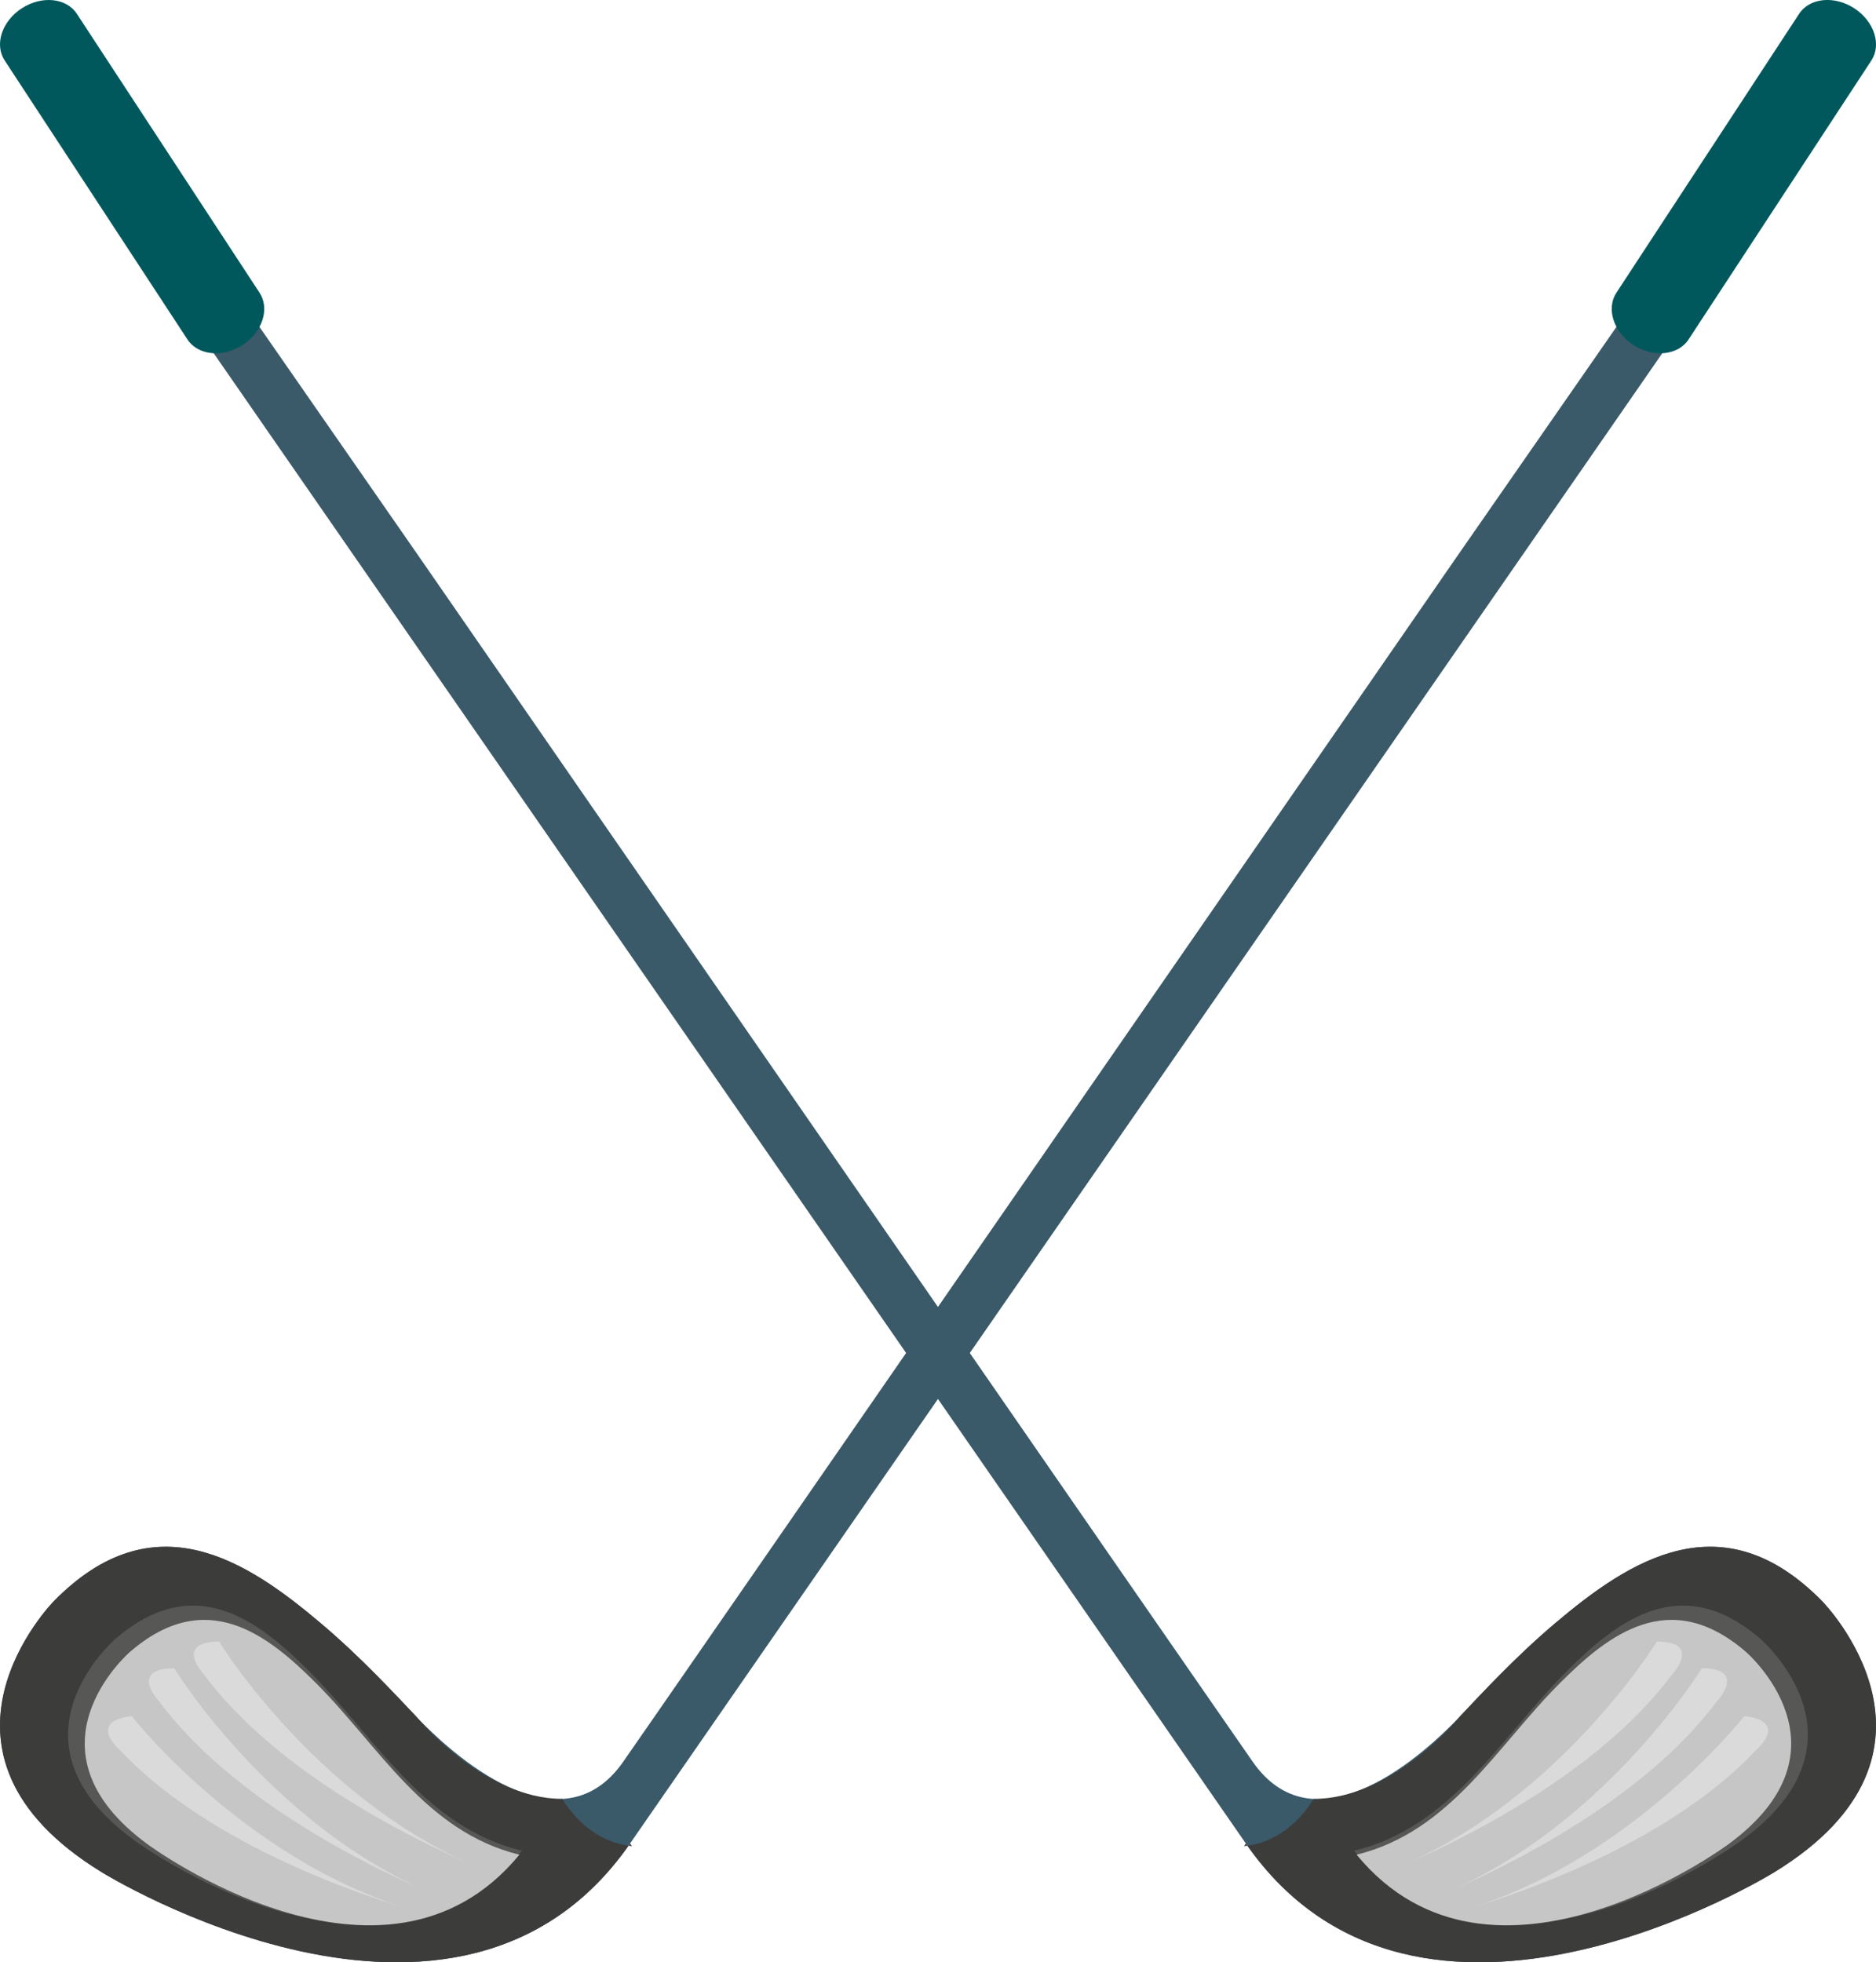 <svg width="65" height="68" viewBox="0 0 65 68" fill="none" xmlns="http://www.w3.org/2000/svg">
<g clip-path="url(#clip0_2080_300)">
<path d="M11.112 56.25C8.538 54.07 5.325 51.954 1.861 55.49C1.861 55.49 -3.282 60.712 3.528 64.881C3.528 64.881 15.847 72.523 21.831 63.882L64.426 2.378L62.895 1.409C62.138 2.506 51.245 18.181 50.487 19.277C48.606 22.003 46.718 24.73 44.834 27.455C42.363 31.026 39.894 34.599 37.422 38.171C34.907 41.809 32.39 45.449 29.875 49.084C27.551 52.443 25.231 55.804 22.905 59.159C22.467 59.789 22.032 60.42 21.594 61.049C19.54 64.001 16.063 61.221 14.405 59.468C13.657 58.678 12.475 57.4 11.112 56.25Z" fill="#3A5969"/>
<path d="M21.833 63.882C15.849 72.525 3.53 64.881 3.53 64.881C-3.28 60.712 1.863 55.49 1.863 55.49C5.325 51.954 8.538 54.07 11.114 56.25C12.477 57.4 13.657 58.678 14.406 59.468C14.406 59.468 16.705 62.332 19.489 62.339C19.489 62.339 20.284 63.821 21.897 63.975" fill="#3C3C3B"/>
<path d="M18.083 64.135C13.179 70.093 4.641 63.765 4.641 63.765C-0.083 60.307 3.993 56.799 3.993 56.799C6.741 54.421 8.96 56.162 10.71 57.911C13.013 60.21 14.671 63.297 18.083 64.135Z" fill="#575756"/>
<path d="M17.996 64.272C13.302 69.978 5.121 63.916 5.121 63.916C0.597 60.606 4.502 57.245 4.502 57.245C7.133 54.968 9.26 56.635 10.935 58.311C13.141 60.511 14.727 63.47 17.996 64.272Z" fill="#C6C6C6"/>
<path d="M7.59 56.887C7.59 56.887 11.163 62.705 17.096 64.917C17.096 64.917 10.334 62.406 7.076 58.039C7.076 58.039 5.991 56.898 7.59 56.886V56.887Z" fill="#DADADA"/>
<path d="M6.033 57.81C6.033 57.81 9.606 63.628 15.538 65.84C15.538 65.84 8.775 63.329 5.517 58.964C5.517 58.964 4.437 57.821 6.033 57.81Z" fill="#DADADA"/>
<path d="M4.561 59.468C4.561 59.468 8.775 64.843 14.926 66.367C14.926 66.367 7.919 64.639 4.181 60.671C4.181 60.671 2.976 59.659 4.563 59.468H4.561Z" fill="#DADADA"/>
<path d="M56.598 11.957C55.908 11.512 55.644 10.699 56.004 10.146L62.336 0.479C62.699 -0.076 63.554 -0.162 64.245 0.286C64.935 0.733 65.201 1.544 64.839 2.097L58.505 11.764C58.143 12.317 57.289 12.403 56.598 11.957Z" fill="#00585C"/>
<path d="M53.884 56.25C56.462 54.07 59.673 51.953 63.137 55.49C63.137 55.49 68.28 60.712 61.472 64.881C61.472 64.881 49.151 72.523 43.165 63.882L0.574 2.378L2.103 1.411C2.86 2.507 13.753 18.183 14.511 19.279C16.398 22.004 18.28 24.731 20.163 27.456C22.635 31.027 25.106 34.6 27.575 38.173C30.093 41.811 32.607 45.45 35.123 49.086C37.445 52.445 39.767 55.805 42.093 59.16C42.53 59.79 42.966 60.422 43.404 61.05C45.46 64.002 48.937 61.223 50.594 59.47C51.341 58.68 52.521 57.404 53.884 56.25Z" fill="#3A5969"/>
<path d="M43.165 63.882C49.151 72.525 61.472 64.881 61.472 64.881C68.28 60.712 63.137 55.49 63.137 55.49C59.673 51.954 56.462 54.07 53.884 56.25C52.523 57.4 51.341 58.68 50.594 59.47C50.594 59.47 48.295 62.334 45.513 62.339C45.513 62.339 44.716 63.821 43.105 63.975" fill="#3C3C3B"/>
<path d="M46.917 64.135C51.817 70.093 60.357 63.765 60.357 63.765C65.08 60.307 61.003 56.799 61.003 56.799C58.256 54.421 56.038 56.162 54.288 57.911C51.984 60.21 50.328 63.297 46.917 64.135Z" fill="#575756"/>
<path d="M47.004 64.272C51.698 69.978 59.877 63.916 59.877 63.916C64.399 60.606 60.495 57.245 60.495 57.245C57.863 54.968 55.738 56.635 54.062 58.311C51.853 60.511 50.268 63.47 47.002 64.272H47.004Z" fill="#C6C6C6"/>
<path d="M57.408 56.887C57.408 56.887 53.835 62.705 47.902 64.917C47.902 64.917 54.663 62.406 57.923 58.041C57.923 58.041 59.005 56.898 57.408 56.887Z" fill="#DADADA"/>
<path d="M58.967 57.81C58.967 57.81 55.394 63.628 49.459 65.84C49.459 65.84 56.221 63.329 59.481 58.964C59.481 58.964 60.563 57.823 58.967 57.81Z" fill="#DADADA"/>
<path d="M60.44 59.468C60.44 59.468 56.225 64.843 50.076 66.367C50.076 66.367 57.081 64.639 60.821 60.671C60.821 60.671 62.028 59.659 60.44 59.468Z" fill="#DADADA"/>
<path d="M8.401 11.957C9.092 11.512 9.355 10.699 8.994 10.146L2.663 0.479C2.301 -0.076 1.446 -0.16 0.757 0.286C0.065 0.734 -0.201 1.544 0.163 2.097L6.495 11.764C6.858 12.317 7.713 12.403 8.402 11.957H8.401Z" fill="#00585C"/>
</g>
<defs>
<clipPath id="clip0_2080_300">
<rect width="65" height="68" fill="white"/>
</clipPath>
</defs>
</svg>
